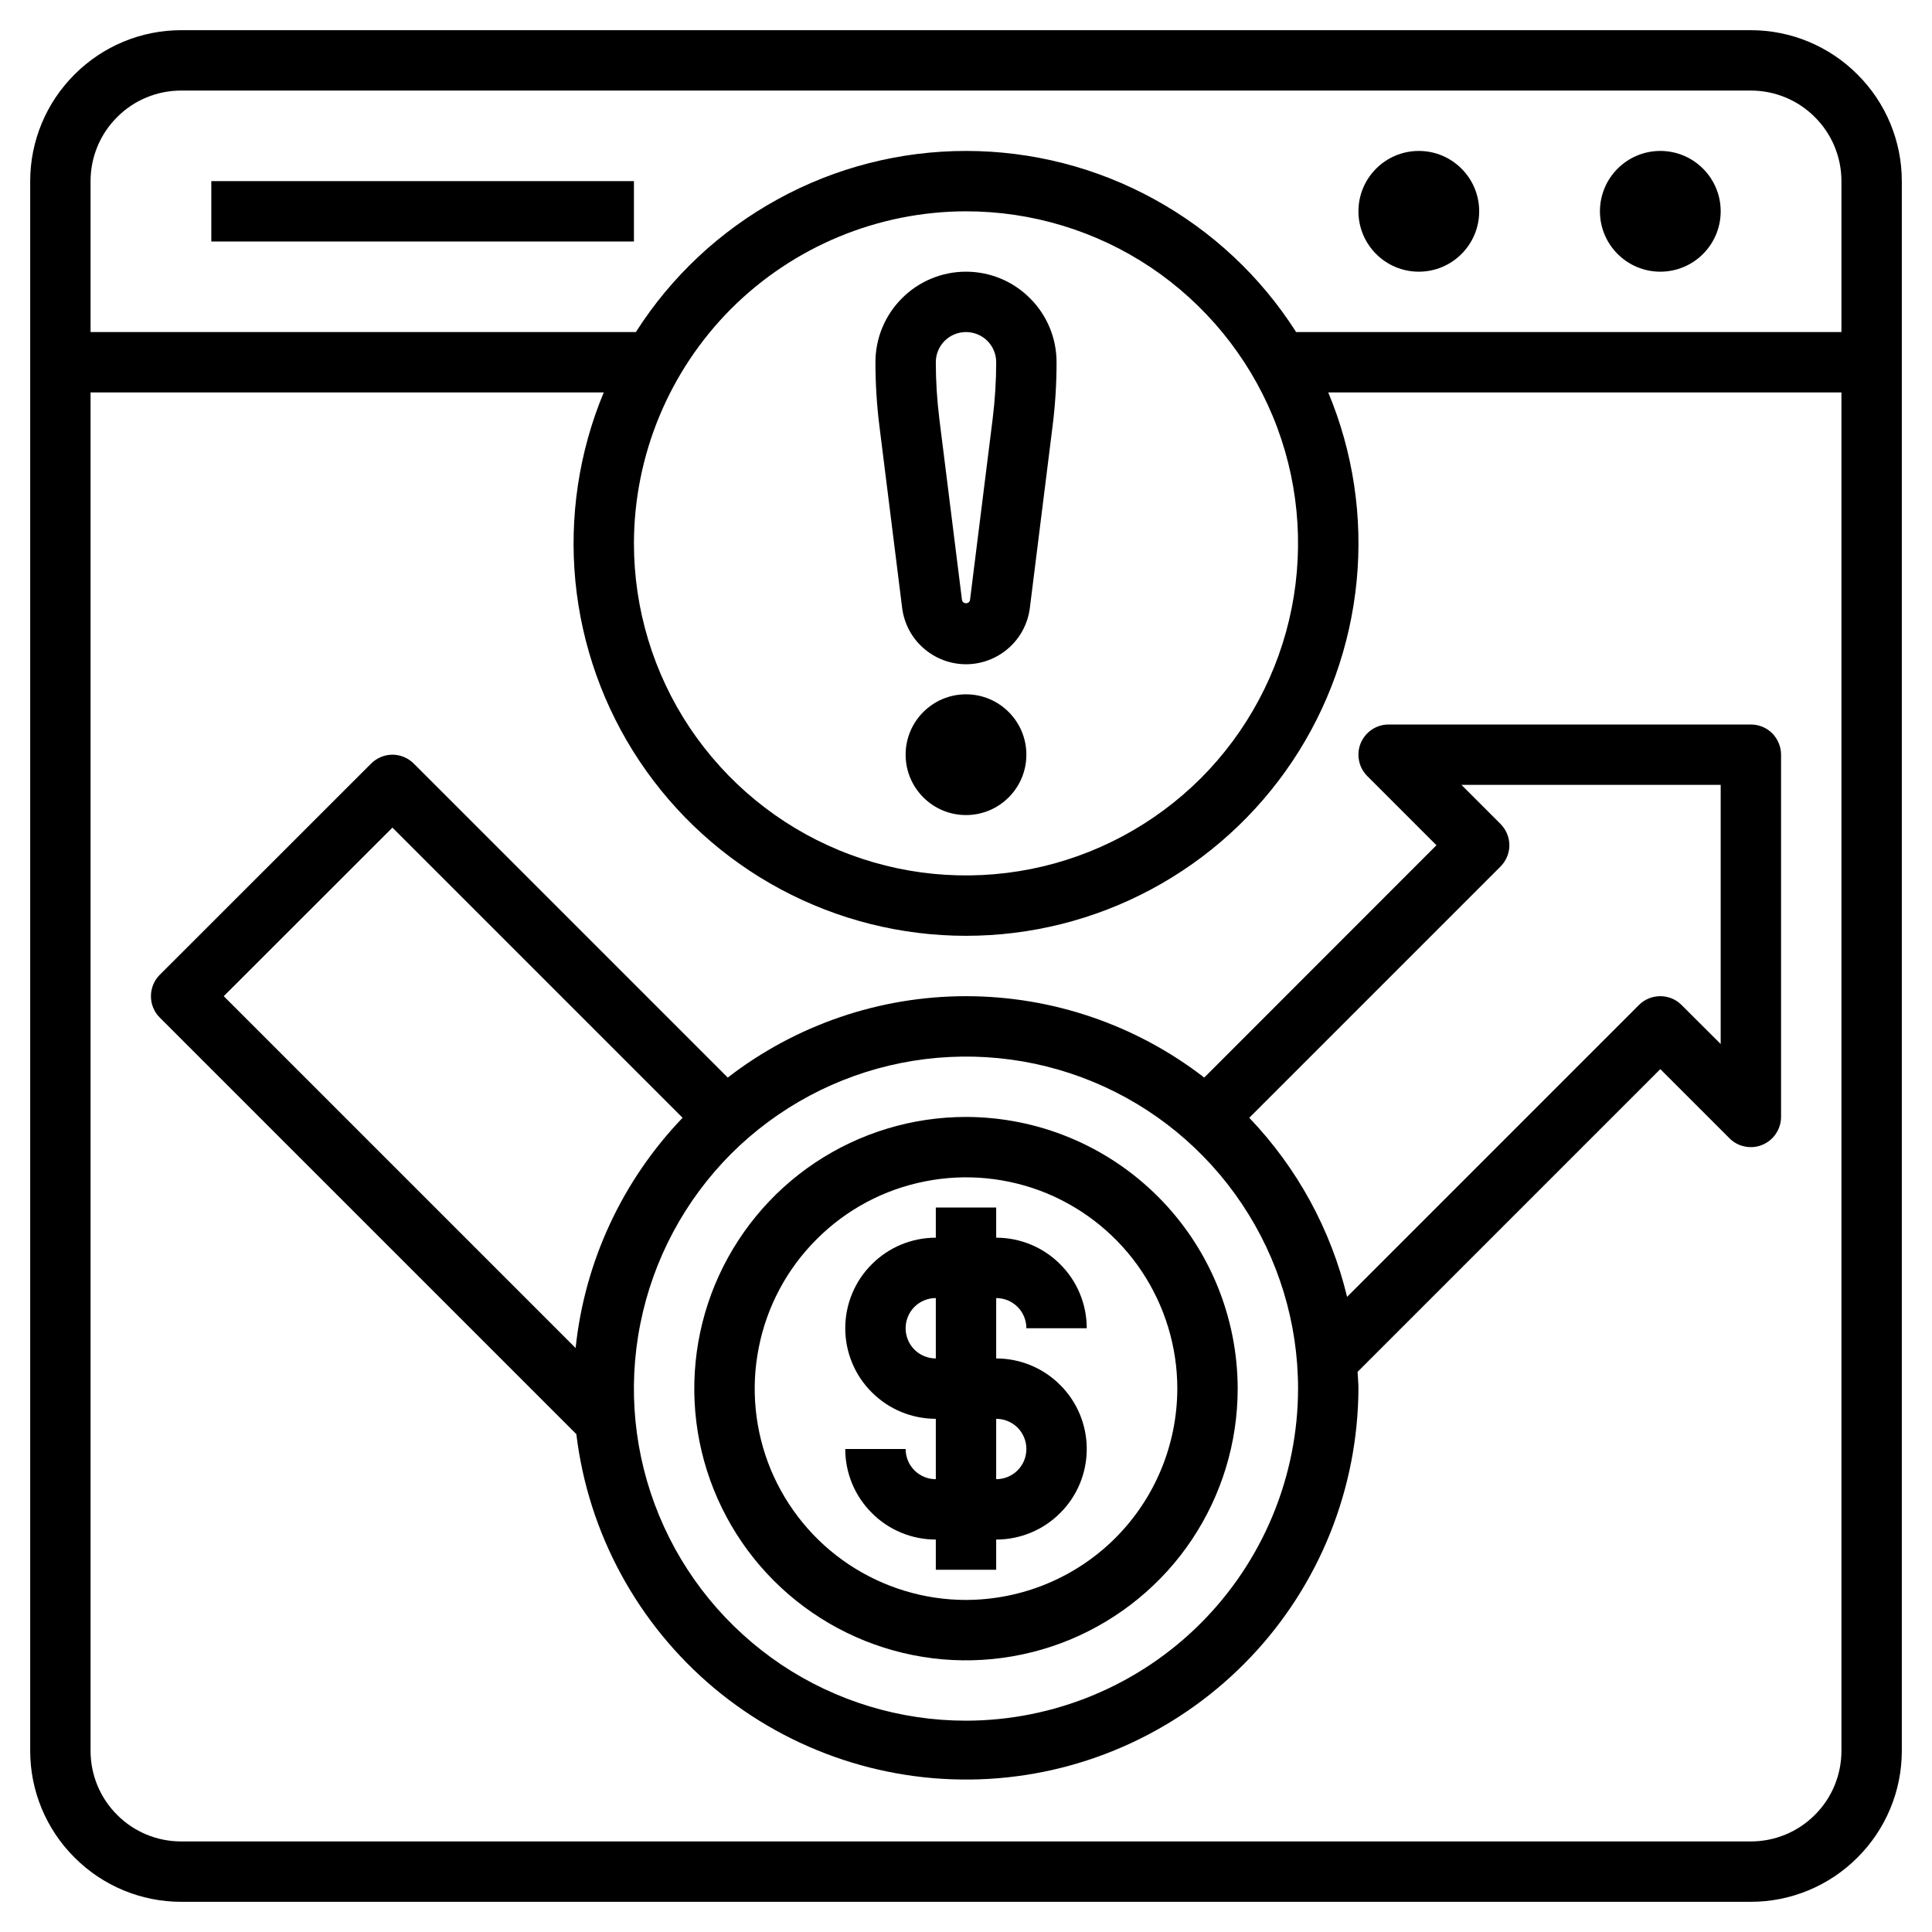 <svg width="16" height="16" viewBox="0 0 16 16" fill="none" xmlns="http://www.w3.org/2000/svg">
<path d="M14.5 0.25H1.5C1.169 0.25 0.851 0.382 0.617 0.617C0.382 0.851 0.25 1.169 0.25 1.5V14.5C0.25 14.831 0.382 15.149 0.617 15.383C0.851 15.618 1.169 15.75 1.5 15.75H14.5C14.831 15.75 15.149 15.618 15.383 15.383C15.618 15.149 15.75 14.831 15.75 14.5V1.5C15.75 1.169 15.618 0.851 15.383 0.617C15.149 0.382 14.831 0.25 14.5 0.25ZM1.5 0.75H14.5C14.699 0.75 14.89 0.829 15.03 0.97C15.171 1.11 15.25 1.301 15.25 1.5V2.75H10.734C10.441 2.29 10.037 1.912 9.559 1.65C9.081 1.387 8.545 1.25 8 1.25C7.455 1.25 6.919 1.387 6.441 1.65C5.963 1.912 5.559 2.29 5.266 2.75H0.75V1.5C0.75 1.301 0.829 1.11 0.97 0.97C1.11 0.829 1.301 0.75 1.5 0.75ZM8 1.75C8.544 1.75 9.076 1.911 9.528 2.213C9.98 2.516 10.332 2.945 10.541 3.448C10.749 3.95 10.803 4.503 10.697 5.037C10.591 5.57 10.329 6.06 9.945 6.445C9.56 6.829 9.07 7.091 8.537 7.197C8.003 7.303 7.45 7.249 6.948 7.041C6.445 6.833 6.016 6.48 5.713 6.028C5.411 5.576 5.25 5.044 5.25 4.5C5.251 3.771 5.541 3.072 6.056 2.556C6.572 2.041 7.271 1.751 8 1.75ZM14.5 15.25H1.5C1.301 15.25 1.11 15.171 0.97 15.03C0.829 14.89 0.75 14.699 0.75 14.5V3.25H5C4.794 3.744 4.714 4.281 4.765 4.813C4.817 5.346 4.999 5.858 5.296 6.303C5.593 6.748 5.995 7.113 6.466 7.365C6.938 7.618 7.465 7.75 8 7.75C8.535 7.75 9.062 7.618 9.534 7.365C10.005 7.113 10.407 6.748 10.704 6.303C11.001 5.858 11.183 5.346 11.235 4.813C11.287 4.281 11.206 3.744 11 3.25H15.25V14.5C15.25 14.699 15.171 14.89 15.03 15.03C14.89 15.171 14.699 15.25 14.5 15.25Z" fill="black"/>
<path d="M13.75 2.25C14.026 2.25 14.25 2.026 14.25 1.75C14.25 1.474 14.026 1.25 13.75 1.25C13.474 1.25 13.25 1.474 13.25 1.75C13.25 2.026 13.474 2.25 13.75 2.25Z" fill="black"/>
<path d="M11.75 2.25C12.026 2.25 12.25 2.026 12.25 1.75C12.25 1.474 12.026 1.25 11.75 1.25C11.474 1.25 11.25 1.474 11.25 1.75C11.25 2.026 11.474 2.25 11.75 2.25Z" fill="black"/>
<path d="M5.25 1.5H1.75V2H5.25V1.5Z" fill="black"/>
<path d="M8 9.25C7.555 9.25 7.12 9.382 6.75 9.629C6.38 9.876 6.092 10.228 5.921 10.639C5.751 11.05 5.706 11.502 5.793 11.939C5.88 12.375 6.094 12.776 6.409 13.091C6.724 13.406 7.125 13.62 7.561 13.707C7.997 13.794 8.45 13.749 8.861 13.579C9.272 13.408 9.624 13.12 9.871 12.75C10.118 12.38 10.25 11.945 10.25 11.5C10.249 10.903 10.012 10.332 9.59 9.91C9.168 9.488 8.597 9.251 8 9.25ZM8 13.25C7.654 13.25 7.316 13.147 7.028 12.955C6.74 12.763 6.516 12.489 6.383 12.17C6.251 11.85 6.216 11.498 6.284 11.159C6.351 10.819 6.518 10.507 6.763 10.263C7.007 10.018 7.319 9.851 7.659 9.784C7.998 9.716 8.35 9.751 8.67 9.883C8.989 10.016 9.263 10.24 9.455 10.528C9.647 10.816 9.75 11.154 9.75 11.5C9.749 11.964 9.565 12.409 9.237 12.737C8.909 13.065 8.464 13.249 8 13.25Z" fill="black"/>
<path d="M8.5 11H9C9 10.801 8.921 10.61 8.78 10.47C8.64 10.329 8.449 10.25 8.25 10.25V10H7.75V10.25C7.551 10.25 7.36 10.329 7.22 10.47C7.079 10.61 7 10.801 7 11C7 11.199 7.079 11.39 7.22 11.53C7.36 11.671 7.551 11.75 7.75 11.75V12.25C7.684 12.25 7.62 12.224 7.573 12.177C7.526 12.13 7.5 12.066 7.5 12H7C7 12.199 7.079 12.39 7.22 12.53C7.36 12.671 7.551 12.75 7.75 12.75V13H8.25V12.75C8.449 12.75 8.64 12.671 8.78 12.53C8.921 12.39 9 12.199 9 12C9 11.801 8.921 11.61 8.78 11.47C8.64 11.329 8.449 11.25 8.25 11.25V10.75C8.316 10.75 8.38 10.776 8.427 10.823C8.474 10.87 8.5 10.934 8.5 11ZM8.5 12C8.5 12.066 8.474 12.13 8.427 12.177C8.38 12.224 8.316 12.25 8.25 12.25V11.75C8.316 11.75 8.38 11.776 8.427 11.823C8.474 11.87 8.5 11.934 8.5 12ZM7.75 11.25C7.684 11.25 7.62 11.224 7.573 11.177C7.526 11.13 7.5 11.066 7.5 11C7.5 10.934 7.526 10.87 7.573 10.823C7.62 10.776 7.684 10.75 7.75 10.75V11.25Z" fill="black"/>
<path d="M14.5 6H11.5C11.45 6 11.402 6.015 11.361 6.042C11.32 6.07 11.288 6.109 11.269 6.154C11.25 6.2 11.245 6.25 11.255 6.299C11.264 6.347 11.288 6.392 11.323 6.427L11.896 7L9.973 8.924C9.408 8.487 8.714 8.25 8 8.25C7.286 8.25 6.592 8.487 6.027 8.924L3.427 6.324C3.38 6.277 3.316 6.25 3.25 6.25C3.184 6.25 3.12 6.277 3.073 6.324L1.323 8.073C1.276 8.12 1.25 8.184 1.25 8.25C1.25 8.317 1.276 8.38 1.323 8.427L4.773 11.877C4.872 12.698 5.281 13.45 5.915 13.981C6.55 14.511 7.363 14.78 8.189 14.732C9.014 14.684 9.79 14.322 10.359 13.722C10.928 13.122 11.246 12.327 11.25 11.5C11.25 11.453 11.245 11.407 11.243 11.361L13.75 8.854L14.323 9.427C14.358 9.462 14.402 9.486 14.451 9.495C14.499 9.505 14.55 9.5 14.595 9.481C14.641 9.462 14.68 9.43 14.707 9.389C14.735 9.348 14.75 9.299 14.75 9.25V6.25C14.75 6.184 14.723 6.12 14.677 6.073C14.63 6.026 14.566 6 14.5 6ZM3.25 6.854L5.653 9.257C5.154 9.777 4.842 10.447 4.767 11.164L1.853 8.25L3.25 6.854ZM8 14.25C7.456 14.25 6.924 14.089 6.472 13.787C6.02 13.484 5.667 13.055 5.459 12.552C5.251 12.05 5.196 11.497 5.303 10.963C5.409 10.43 5.671 9.94 6.055 9.555C6.44 9.171 6.93 8.909 7.463 8.803C7.997 8.697 8.55 8.751 9.052 8.959C9.555 9.167 9.984 9.52 10.286 9.972C10.588 10.424 10.75 10.956 10.75 11.5C10.749 12.229 10.459 12.928 9.943 13.444C9.428 13.959 8.729 14.249 8 14.25ZM14.25 8.646L13.926 8.323C13.88 8.276 13.816 8.25 13.75 8.25C13.683 8.25 13.62 8.276 13.573 8.323L11.156 10.74C11.022 10.183 10.742 9.671 10.346 9.257L12.426 7.177C12.473 7.13 12.5 7.066 12.5 7C12.5 6.934 12.473 6.87 12.426 6.823L12.103 6.5H14.25V8.646Z" fill="black"/>
<path d="M8 6.75C8.276 6.75 8.5 6.526 8.5 6.25C8.5 5.974 8.276 5.75 8 5.75C7.724 5.75 7.5 5.974 7.5 6.25C7.5 6.526 7.724 6.75 8 6.75Z" fill="black"/>
<path d="M7.471 5.033C7.487 5.162 7.549 5.281 7.647 5.367C7.744 5.453 7.87 5.501 8 5.501C8.13 5.501 8.256 5.453 8.353 5.367C8.451 5.281 8.513 5.162 8.529 5.033L8.717 3.529C8.739 3.354 8.75 3.177 8.75 3C8.75 2.801 8.671 2.61 8.53 2.47C8.39 2.329 8.199 2.25 8 2.25C7.801 2.25 7.61 2.329 7.47 2.47C7.329 2.61 7.25 2.801 7.25 3C7.25 3.177 7.261 3.354 7.283 3.529L7.471 5.033ZM8 2.75C8.066 2.75 8.13 2.776 8.177 2.823C8.224 2.87 8.25 2.934 8.25 3C8.25 3.156 8.24 3.312 8.221 3.467L8.033 4.971C8.031 4.978 8.027 4.985 8.021 4.989C8.015 4.994 8.007 4.996 8 4.996C7.993 4.996 7.985 4.994 7.979 4.989C7.973 4.985 7.969 4.978 7.967 4.971L7.779 3.467C7.76 3.312 7.75 3.156 7.75 3C7.75 2.934 7.776 2.87 7.823 2.823C7.87 2.776 7.934 2.75 8 2.75Z" fill="black"/>
</svg>
